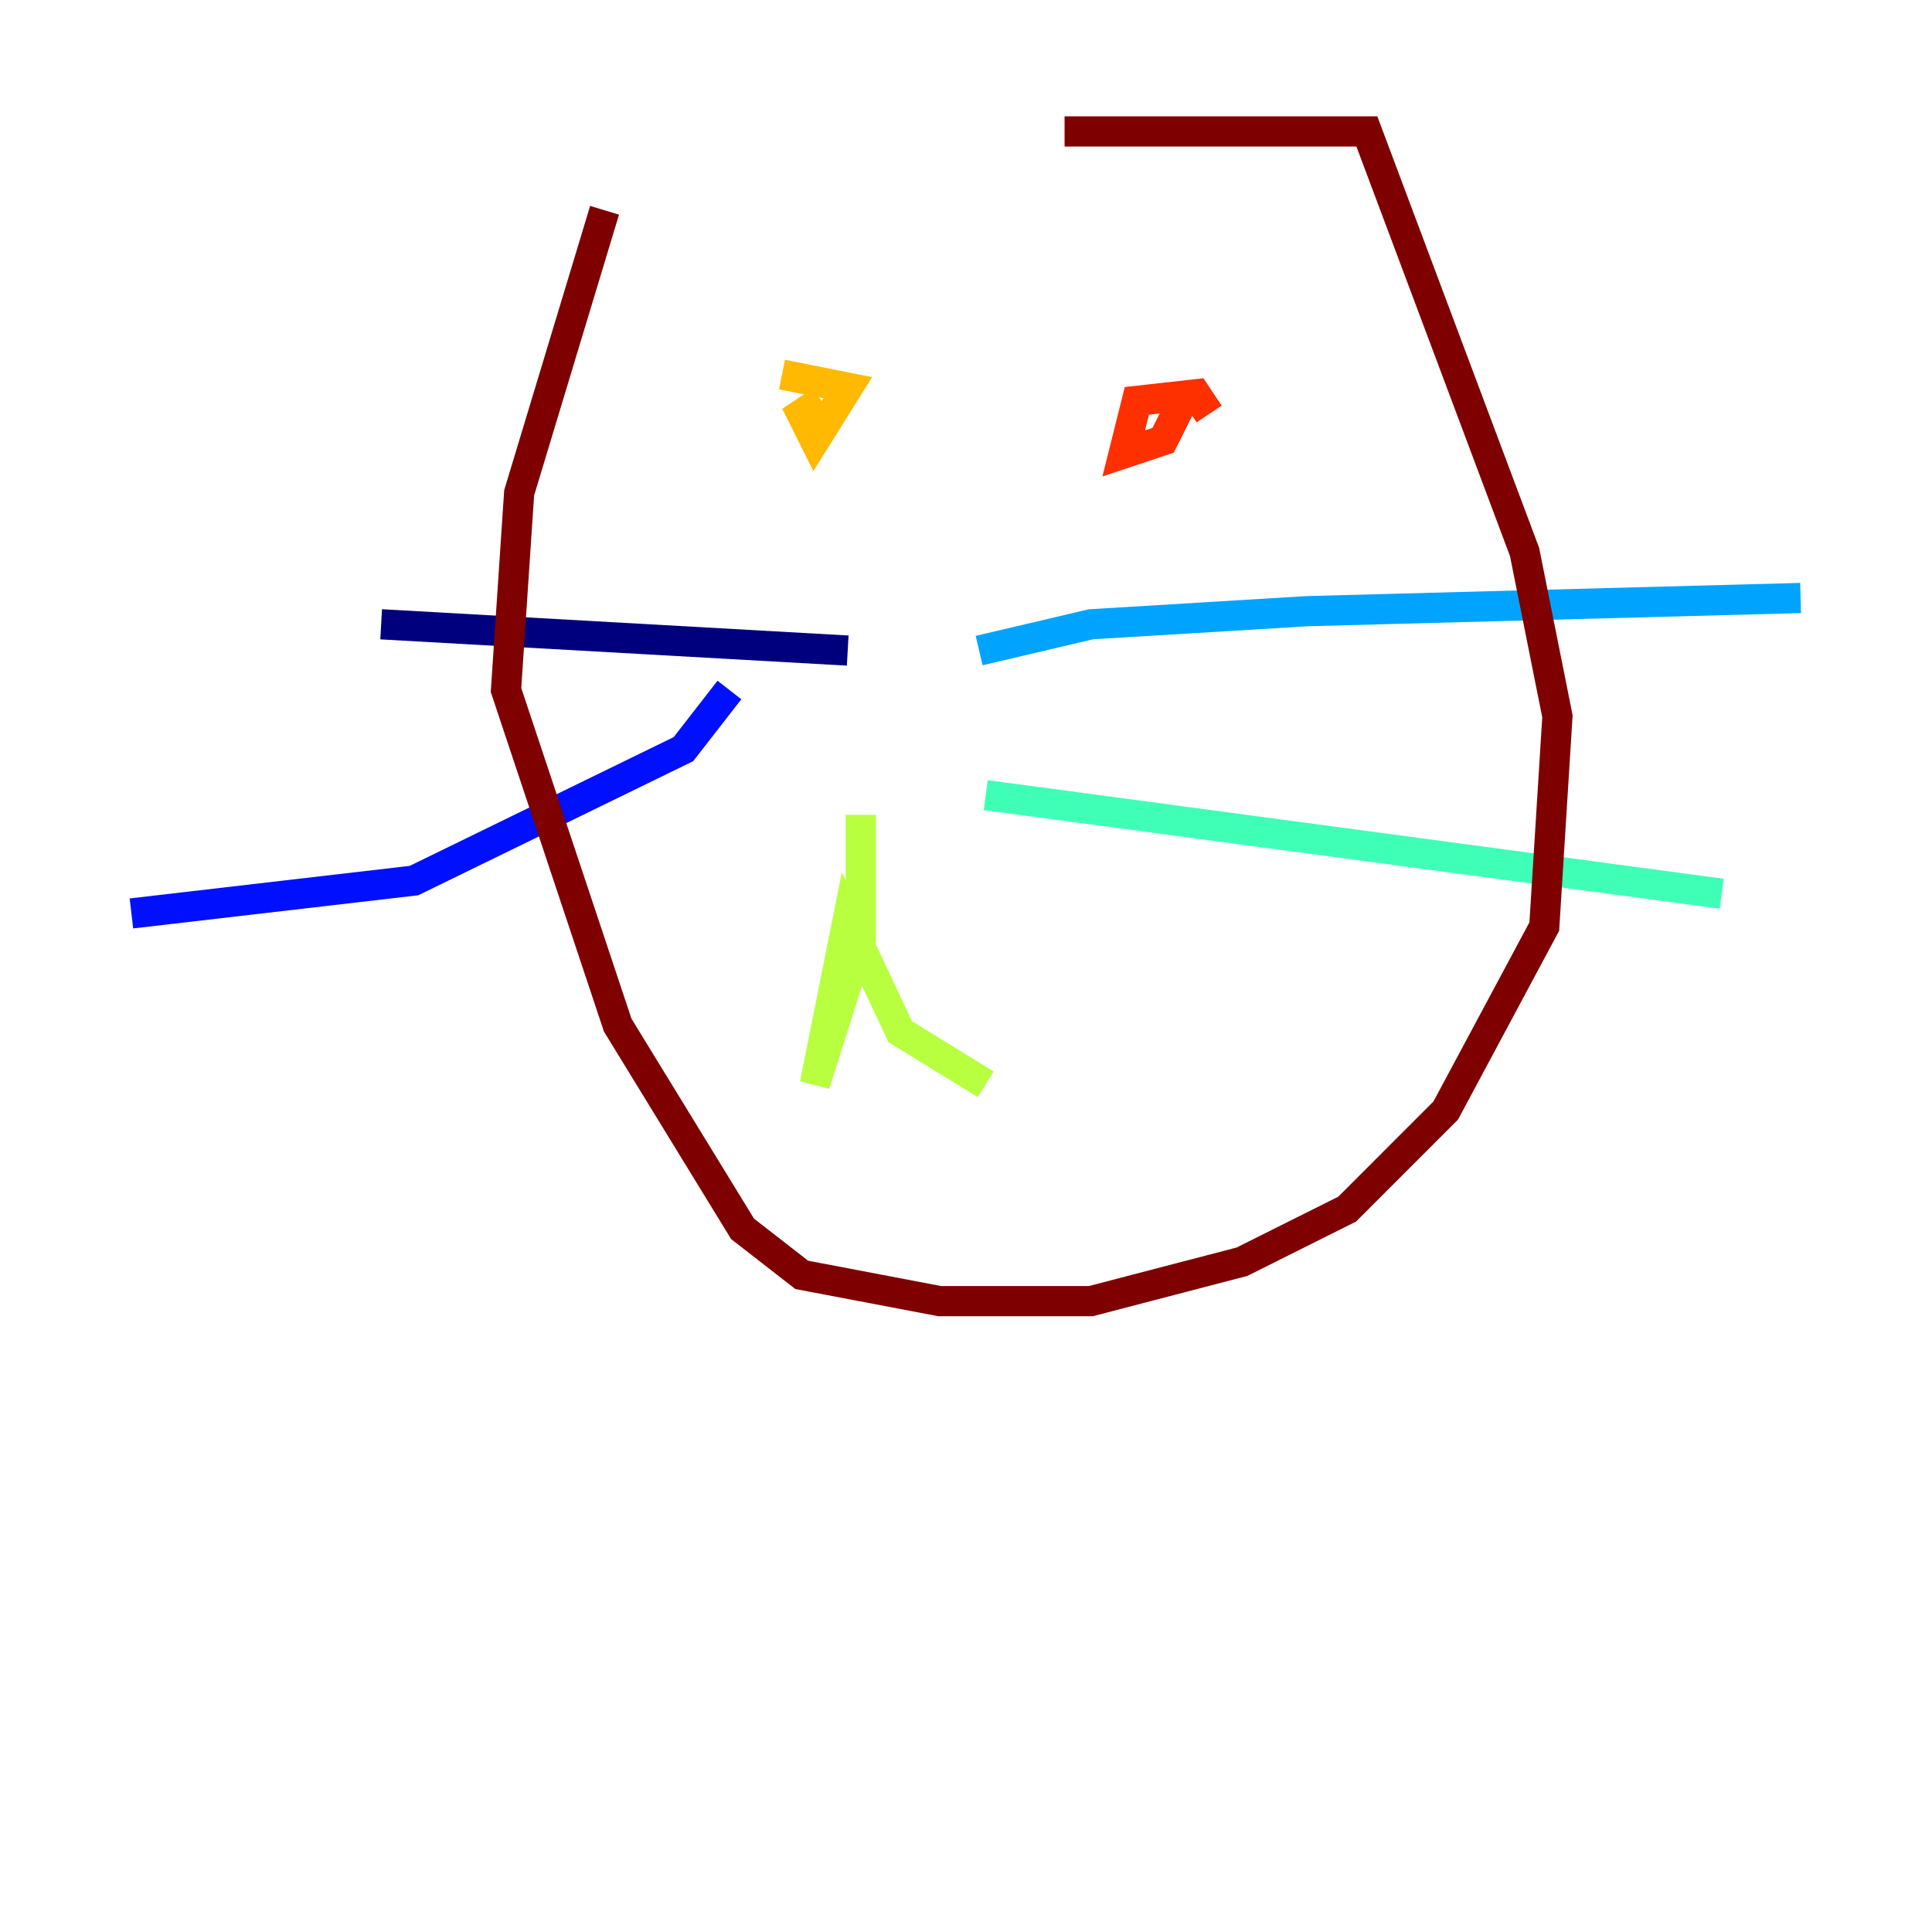 <?xml version="1.0" encoding="utf-8" ?>
<svg baseProfile="tiny" height="128" version="1.2" viewBox="0,0,128,128" width="128" xmlns="http://www.w3.org/2000/svg" xmlns:ev="http://www.w3.org/2001/xml-events" xmlns:xlink="http://www.w3.org/1999/xlink"><defs /><polyline fill="none" points="56.163,43.102 25.252,41.361" stroke="#00007f" stroke-width="2" /><polyline fill="none" points="48.327,45.714 45.279,49.633 27.429,58.34 8.707,60.517" stroke="#0010ff" stroke-width="2" /><polyline fill="none" points="64.871,43.102 72.272,41.361 86.639,40.49 119.293,39.619" stroke="#00a4ff" stroke-width="2" /><polyline fill="none" points="65.306,52.68 114.068,59.211" stroke="#3fffb7" stroke-width="2" /><polyline fill="none" points="57.034,53.986 57.034,62.258 53.986,71.837 56.163,60.952 59.646,68.354 65.306,71.837" stroke="#b7ff3f" stroke-width="2" /><polyline fill="none" points="51.809,24.816 56.163,25.687 53.986,29.17 53.116,27.429 54.422,26.558" stroke="#ffb900" stroke-width="2" /><polyline fill="none" points="78.367,26.558 77.061,29.17 74.449,30.041 75.32,26.558 79.238,26.122 80.109,27.429" stroke="#ff3000" stroke-width="2" /><polyline fill="none" points="40.054,13.932 34.395,32.653 33.524,45.714 40.925,67.918 49.197,81.415 53.116,84.463 62.258,86.204 72.272,86.204 82.286,83.592 89.252,80.109 95.782,73.578 102.313,61.388 103.184,47.456 101.007,36.571 90.558,8.707 70.531,8.707" stroke="#7f0000" stroke-width="2" /></svg>